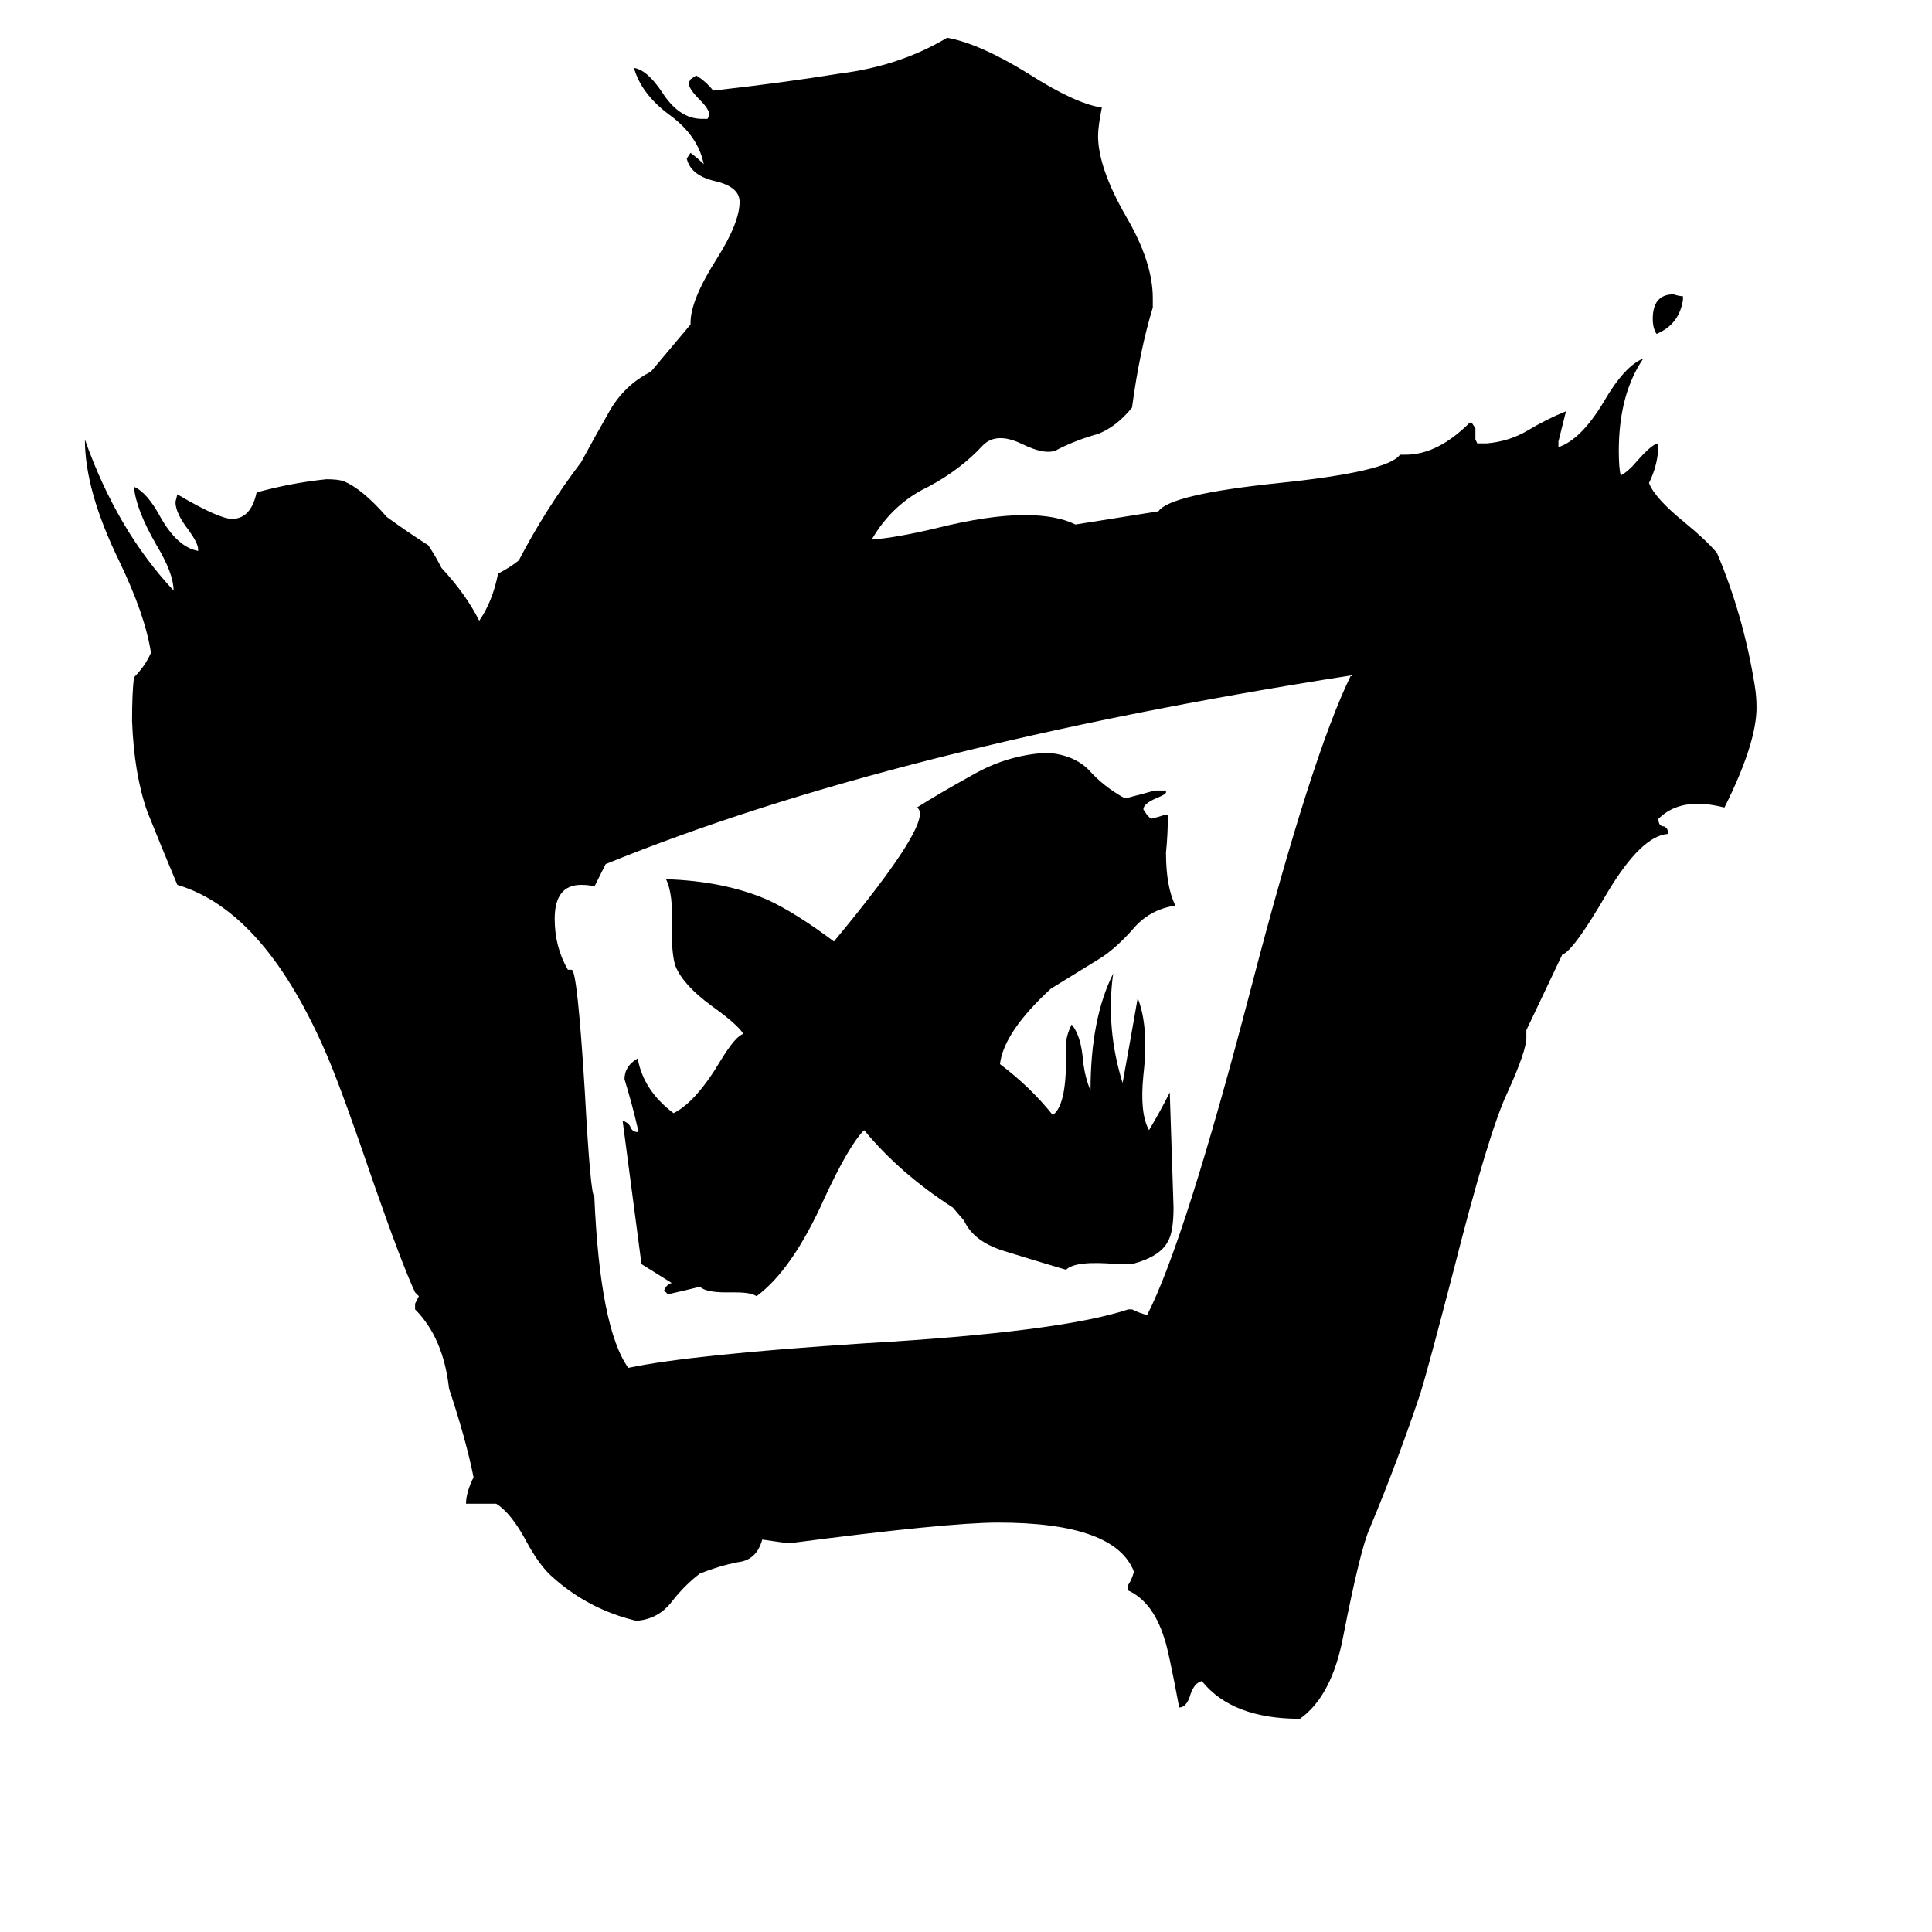 <svg xmlns="http://www.w3.org/2000/svg" viewBox="0 -800 1024 1024">
	<path fill="#000000" d="M505 -160Q477 -178 458 -201Q450 -193 437 -165Q420 -127 401 -113Q398 -115 390 -115H385Q374 -115 371 -118Q363 -116 354 -114L352 -116Q353 -119 356 -120Q348 -125 340 -130Q335 -168 330 -206Q333 -205 334 -203Q335 -200 338 -200V-202Q335 -215 331 -228Q331 -235 338 -239Q341 -222 357 -210Q369 -216 382 -238Q390 -251 394 -252Q391 -257 377 -267Q362 -278 358 -288Q356 -294 356 -308Q357 -326 353 -334Q384 -333 407 -323Q422 -316 442 -301Q496 -366 486 -372Q497 -379 515 -389Q534 -400 555 -401Q569 -400 577 -392Q585 -383 596 -377H597Q605 -379 612 -381H618V-380Q618 -379 613 -377Q606 -374 606 -371L608 -368L610 -366Q614 -367 617 -368H619Q619 -358 618 -348Q618 -330 623 -320Q609 -318 600 -307Q591 -297 583 -292L557 -276Q532 -253 530 -236Q546 -224 558 -209Q565 -214 565 -238V-246Q565 -251 568 -257Q573 -251 574 -238Q575 -229 578 -222Q578 -260 590 -284Q586 -255 595 -226Q599 -248 603 -271Q609 -256 606 -230Q604 -210 609 -201Q615 -211 620 -221Q621 -190 622 -160Q622 -147 619 -142Q615 -134 600 -130H592Q570 -132 565 -127Q548 -132 532 -137Q516 -142 511 -153ZM716 -442Q473 -404 321 -342Q318 -336 315 -330Q313 -331 308 -331Q294 -331 294 -313Q294 -298 301 -286H303Q306 -286 310 -221Q313 -166 315 -166Q318 -96 333 -75Q366 -82 458 -88Q562 -94 598 -106H600Q604 -104 608 -103Q628 -142 663 -276Q695 -399 716 -442ZM809 -254V-250Q809 -243 799 -221Q789 -200 770 -125Q757 -75 753 -62Q741 -26 726 10Q721 21 712 67Q706 99 689 111Q653 111 637 91Q633 92 631 98Q629 105 625 105Q619 73 617 68Q611 49 598 43V40Q600 37 601 33Q591 7 529 7Q502 7 418 18L404 16Q401 27 391 28Q381 30 371 34Q363 40 356 49Q349 58 338 59H337Q312 53 293 36Q286 30 279 17Q271 2 263 -3H247Q247 -9 251 -17Q247 -37 238 -64Q235 -91 220 -106V-109L222 -113L220 -115Q213 -130 198 -173Q182 -220 174 -239Q141 -317 94 -331Q86 -350 78 -370Q71 -390 70 -418Q70 -433 71 -441Q77 -447 80 -454Q77 -474 63 -503Q45 -540 45 -567Q62 -519 92 -487Q92 -496 83 -511Q72 -530 71 -542Q78 -539 85 -526Q94 -510 105 -508V-509Q105 -512 100 -519Q93 -528 93 -534L94 -538Q116 -525 123 -525Q133 -525 136 -539Q154 -544 173 -546Q179 -546 182 -545Q192 -541 205 -526Q216 -518 227 -511Q231 -505 234 -499Q247 -485 254 -471Q261 -481 264 -496Q270 -499 275 -503Q289 -530 308 -555Q315 -568 323 -582Q331 -596 345 -603L366 -628V-629Q366 -641 380 -663Q392 -682 392 -693Q392 -701 379 -704Q366 -707 364 -716L366 -719Q370 -716 373 -713Q370 -728 355 -739Q340 -750 336 -764Q343 -763 351 -751Q360 -737 372 -737H375L376 -739Q376 -742 371 -747Q365 -753 365 -756L366 -758L369 -760Q374 -757 378 -752Q414 -756 445 -761Q477 -765 502 -780Q519 -777 545 -761Q570 -745 584 -743Q582 -733 582 -728Q582 -711 597 -685Q611 -661 611 -642V-637Q604 -614 600 -584Q592 -574 582 -570Q571 -567 561 -562Q555 -558 541 -565Q528 -571 521 -564Q509 -551 492 -542Q473 -533 462 -514Q475 -515 496 -520Q524 -527 543 -527Q560 -527 570 -522L614 -529Q620 -538 678 -544Q736 -550 742 -559H745Q762 -559 779 -576H780L782 -573V-567L783 -565H788Q800 -566 810 -572Q820 -578 830 -582Q828 -574 826 -566V-563Q838 -567 850 -587Q861 -606 871 -610Q858 -591 858 -561Q858 -552 859 -548Q863 -550 868 -556Q876 -565 879 -565Q879 -554 874 -544Q877 -536 893 -523Q904 -514 910 -507Q924 -474 930 -437Q931 -431 931 -425Q931 -406 914 -372Q906 -374 900 -374Q887 -374 879 -366Q879 -362 882 -362Q884 -361 884 -359V-358Q870 -357 852 -327Q834 -296 828 -294ZM892 -643V-641Q890 -628 878 -623Q876 -626 876 -631Q876 -644 887 -644Q890 -643 892 -643Z"/>
</svg>